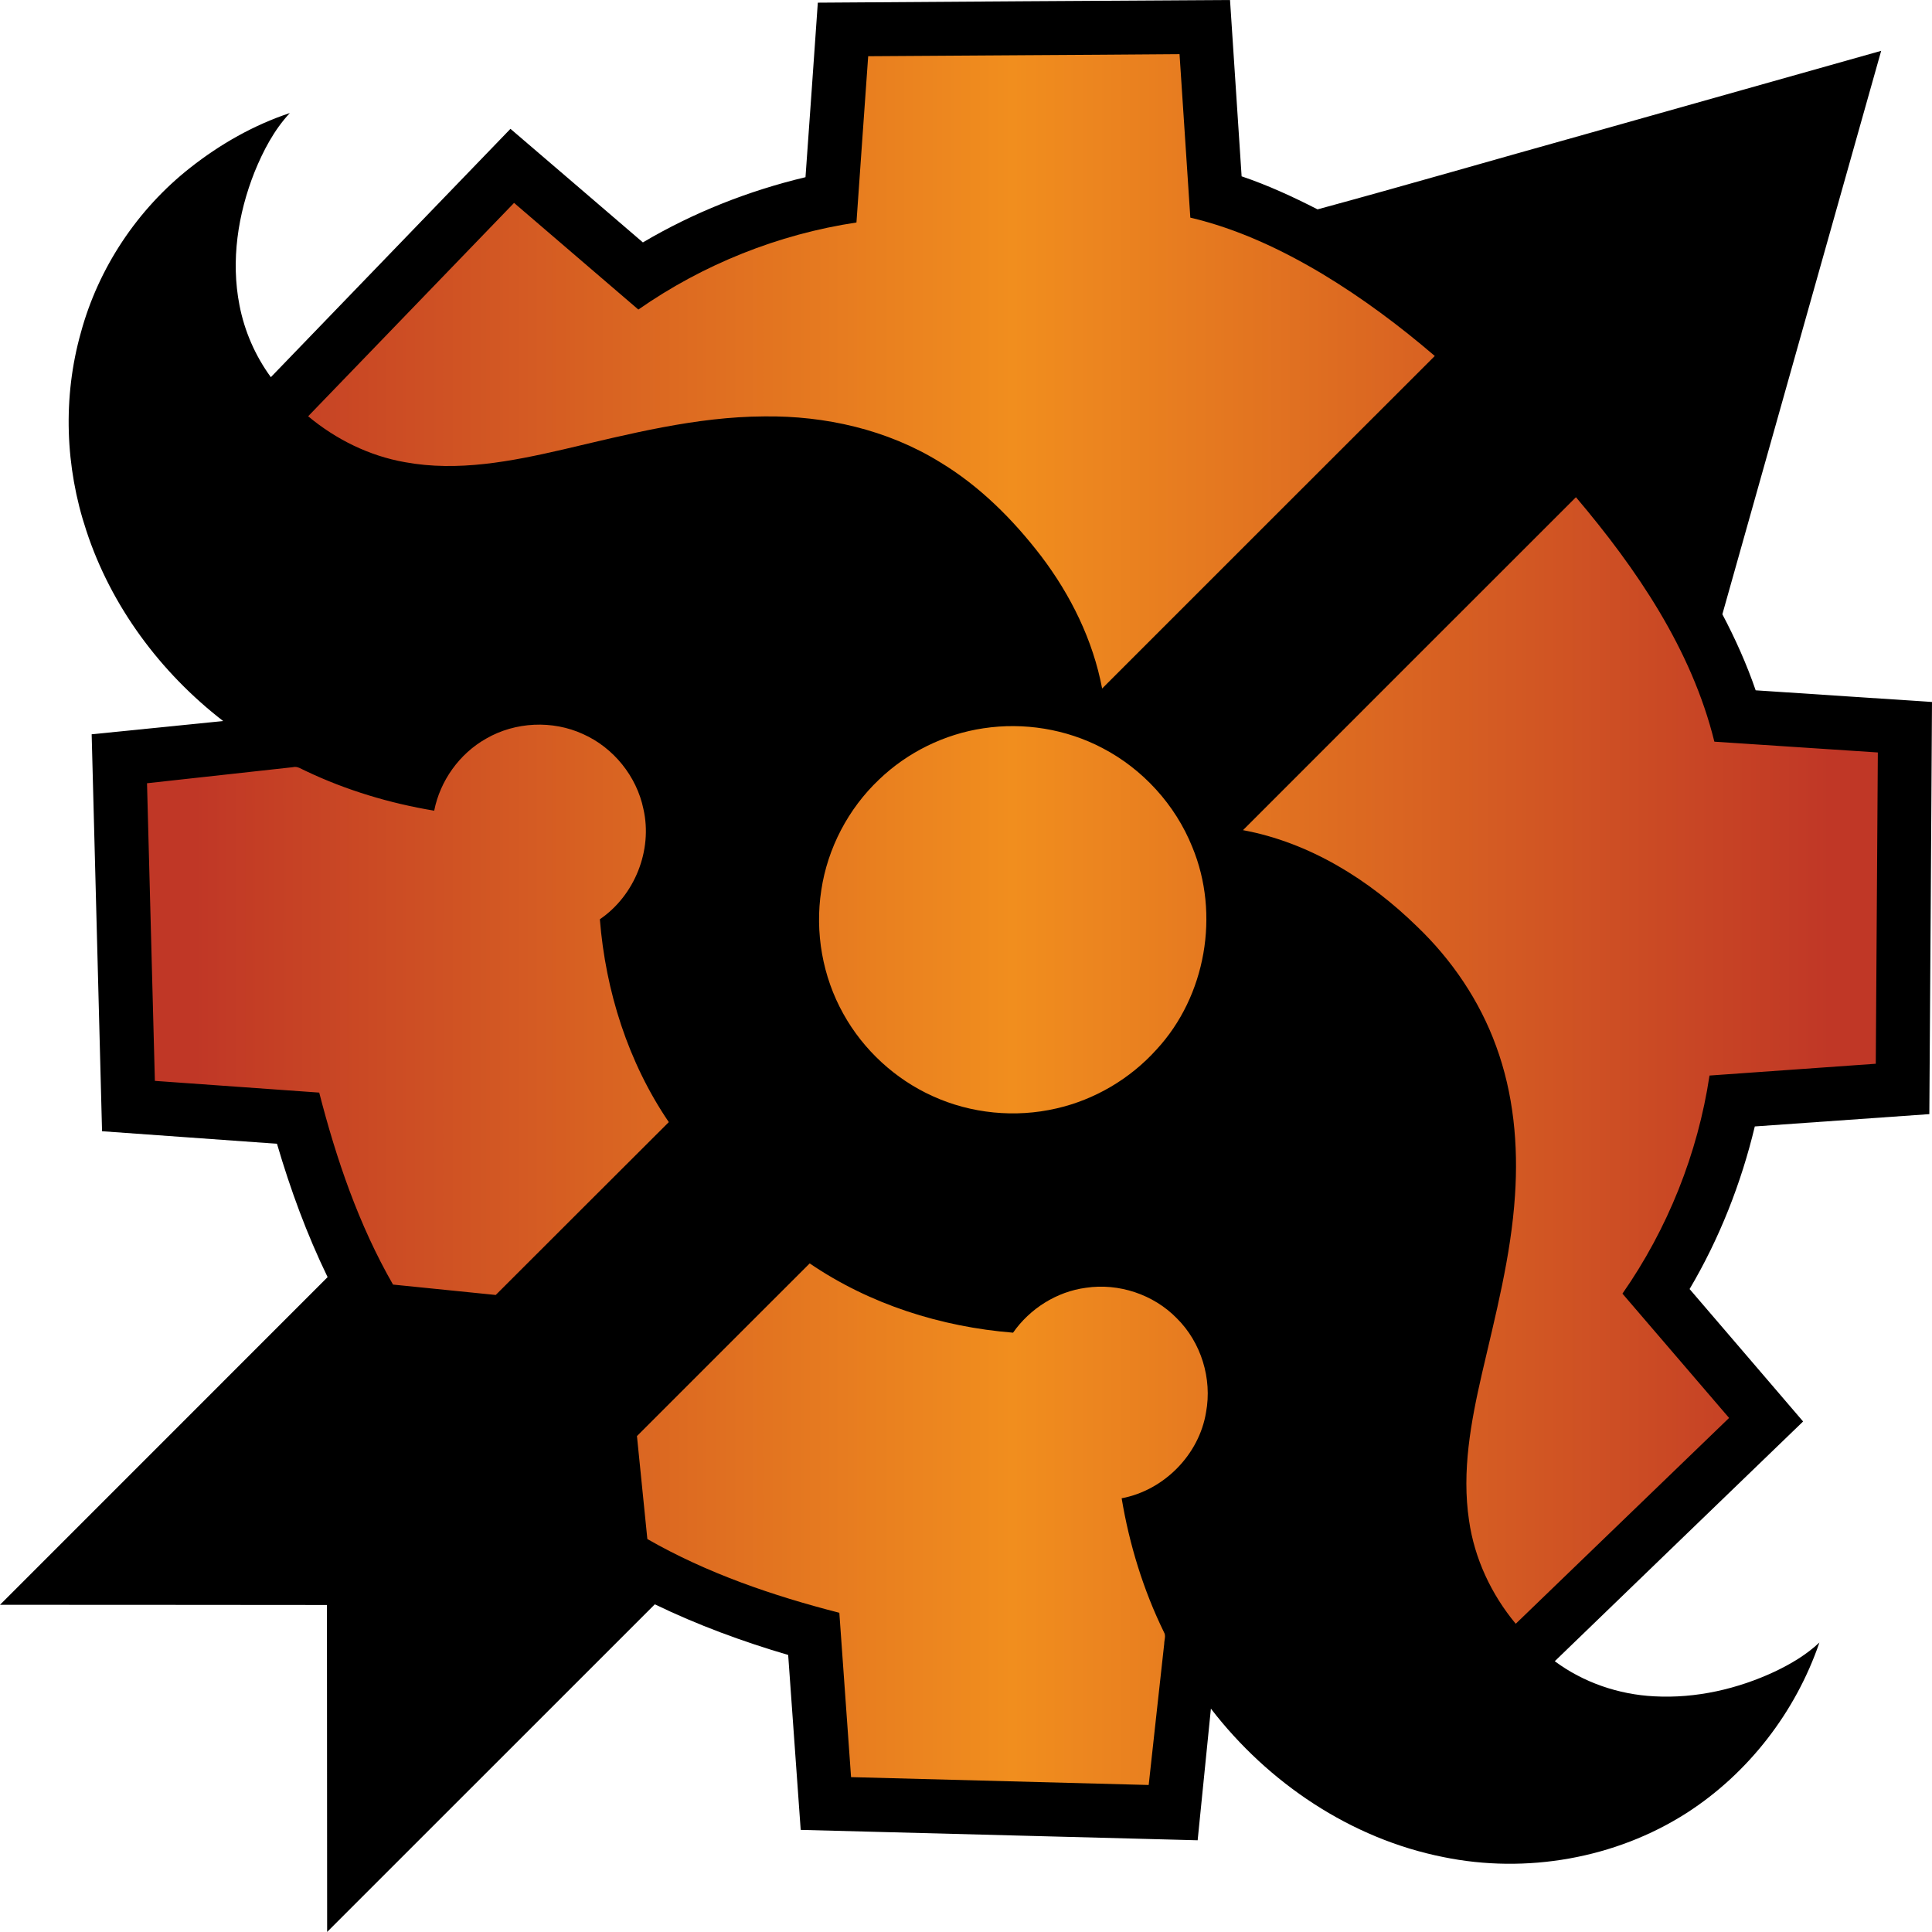 <?xml version="1.0" encoding="UTF-8" standalone="no"?>
<svg
   version="1.1"
   width="29.003"
   height="29.002"
   viewBox="0 0 29.003 29.002"
   id="svg4"
   xmlns="http://www.w3.org/2000/svg">
  <defs>
    <!-- This is the gradient that will actually be used on
     the cards. The colors themselves will be provided by the
     template, but the x values, y values, and offsets will be
     used from the SVG. -->
    <linearGradient id="rarity" x1="-0.125" y1="0" x2="1.125" y2="0">
      <stop offset="0" style="stop-color:rgb(192,55,38);stop-opacity:1" id="stop2" />
      <stop offset="0.125" style="stop-color:rgb(192,55,38);stop-opacity:1" id="stop4" />
      <stop offset="0.5" style="stop-color:rgb(241,142,30);stop-opacity:1" id="stop6" />
      <stop offset="0.875" style="stop-color:rgb(192,55,38);stop-opacity:1" id="stop8" />
      <stop offset="1" style="stop-color:rgb(192,55,38);stop-opacity:1" id="stop10" />
    </linearGradient>
    <!-- These gradients are here so that you can visualize
     what the set symbol would like like in that rarity. The
     only gradient that matters in the end is the "rarity"
     gradient. -->
    <linearGradient id="mythic" x1="0" y1="1" x2="1" y2="0">
      <stop offset="0" style="stop-color:rgb(192,55,38);stop-opacity:1"/>
      <stop offset="0.125" style="stop-color:rgb(192,55,38);stop-opacity:1"/>
      <stop offset="0.5" style="stop-color:rgb(241,142,30);stop-opacity:1"/>
      <stop offset="0.875" style="stop-color:rgb(192,55,38);stop-opacity:1"/>
      <stop offset="1" style="stop-color:rgb(192,55,38);stop-opacity:1"/>
    </linearGradient>
    <linearGradient id="rare" x1="0" y1="1" x2="1" y2="0">
      <stop offset="0" style="stop-color:rgb(146,116,67);stop-opacity:1"/>
      <stop offset="0.125" style="stop-color:rgb(146,116,67);stop-opacity:1"/>
      <stop offset="0.5" style="stop-color:rgb(211,178,108);stop-opacity:1"/>
      <stop offset="0.875" style="stop-color:rgb(146,116,67);stop-opacity:1"/>
      <stop offset="1" style="stop-color:rgb(146,116,67);stop-opacity:1"/>
    </linearGradient>
    <linearGradient id="special" x1="0" y1="1" x2="1" y2="0">
      <stop offset="0" style="stop-color:rgb(76, 56, 106);stop-opacity:1"/>
      <stop offset="0.125" style="stop-color:rgb(76, 56, 106);stop-opacity:1"/>
      <stop offset="0.5" style="stop-color:rgb(201, 173, 221);stop-opacity:1"/>
      <stop offset="0.875" style="stop-color:rgb(76, 56, 106);stop-opacity:1"/>
      <stop offset="1" style="stop-color:rgb(76, 56, 106);stop-opacity:1"/>
    </linearGradient>
    <linearGradient id="uncommon" x1="0" y1="1" x2="1" y2="0">
      <stop offset="0" style="stop-color:rgb(98,110,119);stop-opacity:1"/>
      <stop offset="0.125" style="stop-color:rgb(98,110,119);stop-opacity:1"/>
      <stop offset="0.5" style="stop-color:rgb(196,222,238);stop-opacity:1"/>
      <stop offset="0.875" style="stop-color:rgb(98,110,119);stop-opacity:1"/>
      <stop offset="1" style="stop-color:rgb(98,110,119);stop-opacity:1"/>
    </linearGradient>
    <linearGradient id="common" x1="0" y1="1" x2="1" y2="0">
      <stop offset="0" style="stop-color:rgb(0,0,0);stop-opacity:1"/>
    </linearGradient>
    <linearGradient
            id="rarity-outline" x1="0" y1="1" x2="0" y2="1">
      <stop offset="0" style="stop-color:rgb(0,0,0);stop-opacity:1"/>
    </linearGradient>
  </defs>
  <path fill="url(#rarity-outline)" d="M 12.277,0.04 C 14.339,0.024 16.402,0.013 18.465,0 c 0.058,0.882 0.116,1.764 0.174,2.647 0.393,0.133 0.771,0.307 1.14,0.496 1.343,-0.365 2.681,-0.754 4.021,-1.128 1.48,-0.417 2.959,-0.835 4.44,-1.252 -0.794,2.82 -1.591,5.638 -2.384,8.458 0.194,0.368 0.365,0.749 0.5,1.142 0.882,0.058 1.765,0.117 2.647,0.175 -0.013,2.062 -0.025,4.125 -0.04,6.187 -0.873,0.061 -1.747,0.123 -2.62,0.185 -0.205,0.855 -0.531,1.683 -0.979,2.441 0.567,0.663 1.137,1.324 1.704,1.988 -1.243,1.2 -2.486,2.398 -3.728,3.599 0.431,0.32 0.959,0.5 1.494,0.527 0.625,0.034 1.253,-0.11 1.817,-0.375 0.238,-0.114 0.469,-0.251 0.662,-0.433 -0.356,1.041 -1.066,1.963 -1.993,2.559 -1.07,0.685 -2.411,0.917 -3.653,0.662 -1.388,-0.276 -2.631,-1.113 -3.489,-2.228 -0.066,0.659 -0.133,1.317 -0.199,1.976 C 15.993,27.575 14.006,27.522 12.02,27.47 11.957,26.594 11.895,25.719 11.832,24.844 11.147,24.643 10.474,24.395 9.83,24.084 8.19,25.723 6.551,27.363 4.911,29.002 4.912,27.366 4.907,25.73 4.908,24.094 3.272,24.094 1.636,24.09 0,24.091 1.639,22.451 3.279,20.812 4.918,19.172 4.606,18.529 4.359,17.855 4.158,17.17 3.283,17.107 2.407,17.045 1.532,16.982 1.48,14.996 1.427,13.009 1.376,11.023 2.034,10.957 2.692,10.89 3.35,10.824 2.409,10.097 1.667,9.1 1.296,7.966 0.978,7.012 0.94,5.963 1.214,4.993 1.478,4.02 2.064,3.14 2.857,2.517 3.305,2.164 3.809,1.877 4.351,1.697 4.114,1.951 3.951,2.264 3.821,2.583 3.571,3.213 3.464,3.913 3.595,4.582 3.67,4.971 3.832,5.342 4.066,5.662 5.265,4.419 6.464,3.177 7.663,1.934 8.327,2.501 8.988,3.071 9.651,3.639 10.409,3.191 11.236,2.864 12.092,2.66 12.155,1.787 12.216,0.913 12.277,0.04 Z"/>
  <path fill="url(#rarity)" d="M 13.033,0.845 C 12.973,1.677 12.916,2.509 12.857,3.34 11.685,3.516 10.554,3.969 9.583,4.647 8.961,4.114 8.339,3.579 7.717,3.046 6.687,4.114 5.656,5.181 4.626,6.249 5.042,6.596 5.543,6.844 6.078,6.938 6.872,7.085 7.68,6.926 8.455,6.747 c 0.992,-0.232 1.99,-0.491 3.016,-0.496 0.916,-0.012 1.847,0.199 2.632,0.682 0.6,0.36 1.103,0.863 1.527,1.416 0.444,0.585 0.778,1.262 0.915,1.987 C 18.21,8.672 19.873,7.007 21.539,5.344 21.012,4.892 20.453,4.475 19.858,4.116 19.238,3.745 18.574,3.433 17.869,3.267 L 17.707,0.813 c -1.558,0.013 -3.115,0.019 -4.673,0.031 z m 5.626,11.617 c 0.999,0.185 1.894,0.743 2.613,1.446 0.523,0.5 0.94,1.115 1.187,1.795 0.263,0.714 0.335,1.486 0.284,2.241 -0.059,0.912 -0.293,1.798 -0.498,2.685 -0.164,0.717 -0.303,1.459 -0.192,2.195 0.081,0.571 0.334,1.11 0.701,1.552 1.068,-1.03 2.135,-2.06 3.203,-3.09 -0.534,-0.622 -1.068,-1.244 -1.601,-1.866 0.678,-0.971 1.131,-2.102 1.307,-3.274 0.832,-0.06 1.664,-0.117 2.496,-0.177 0.012,-1.558 0.019,-3.115 0.031,-4.673 C 27.372,11.241 26.554,11.188 25.736,11.134 25.394,9.748 24.569,8.54 23.658,7.464 21.991,9.129 20.326,10.796 18.66,12.462 Z M 7.298,11.088 C 6.897,11.314 6.607,11.72 6.518,12.17 5.851,12.059 5.197,11.863 4.586,11.572 4.525,11.546 4.466,11.498 4.396,11.517 c -0.73,0.081 -1.46,0.16 -2.189,0.241 0.039,1.489 0.079,2.978 0.118,4.468 0.822,0.059 1.645,0.118 2.467,0.176 0.257,0.998 0.593,1.986 1.108,2.882 L 7.442,19.44 C 8.308,18.575 9.173,17.709 10.04,16.845 9.429,15.947 9.091,14.879 9.005,13.8 9.528,13.444 9.8,12.763 9.659,12.145 9.558,11.654 9.21,11.224 8.753,11.02 8.294,10.809 7.735,10.835 7.298,11.088 Z m 7.465,-0.155 c -0.585,0.087 -1.14,0.36 -1.566,0.769 -0.463,0.438 -0.774,1.032 -0.868,1.662 -0.098,0.633 0.019,1.298 0.332,1.857 0.3,0.54 0.777,0.98 1.34,1.234 0.576,0.263 1.24,0.328 1.857,0.185 0.576,-0.131 1.108,-0.445 1.503,-0.884 0.742,-0.801 0.956,-2.035 0.537,-3.042 -0.255,-0.634 -0.744,-1.17 -1.35,-1.485 -0.543,-0.285 -1.178,-0.388 -1.784,-0.296 z M 9.562,21.559 c 0.052,0.515 0.103,1.03 0.156,1.545 0.897,0.514 1.884,0.851 2.882,1.107 0.058,0.822 0.117,1.645 0.176,2.467 1.489,0.039 2.978,0.079 4.468,0.118 0.078,-0.706 0.154,-1.413 0.233,-2.119 0,-0.058 0.029,-0.122 -0.004,-0.175 -0.31,-0.634 -0.519,-1.315 -0.635,-2.01 0.634,-0.119 1.163,-0.653 1.267,-1.291 0.094,-0.505 -0.074,-1.051 -0.44,-1.412 -0.348,-0.357 -0.871,-0.531 -1.364,-0.457 -0.438,0.058 -0.841,0.313 -1.093,0.674 -1.082,-0.087 -2.153,-0.426 -3.053,-1.04 -0.866,0.864 -1.73,1.729 -2.595,2.594 z"/>
</svg>
